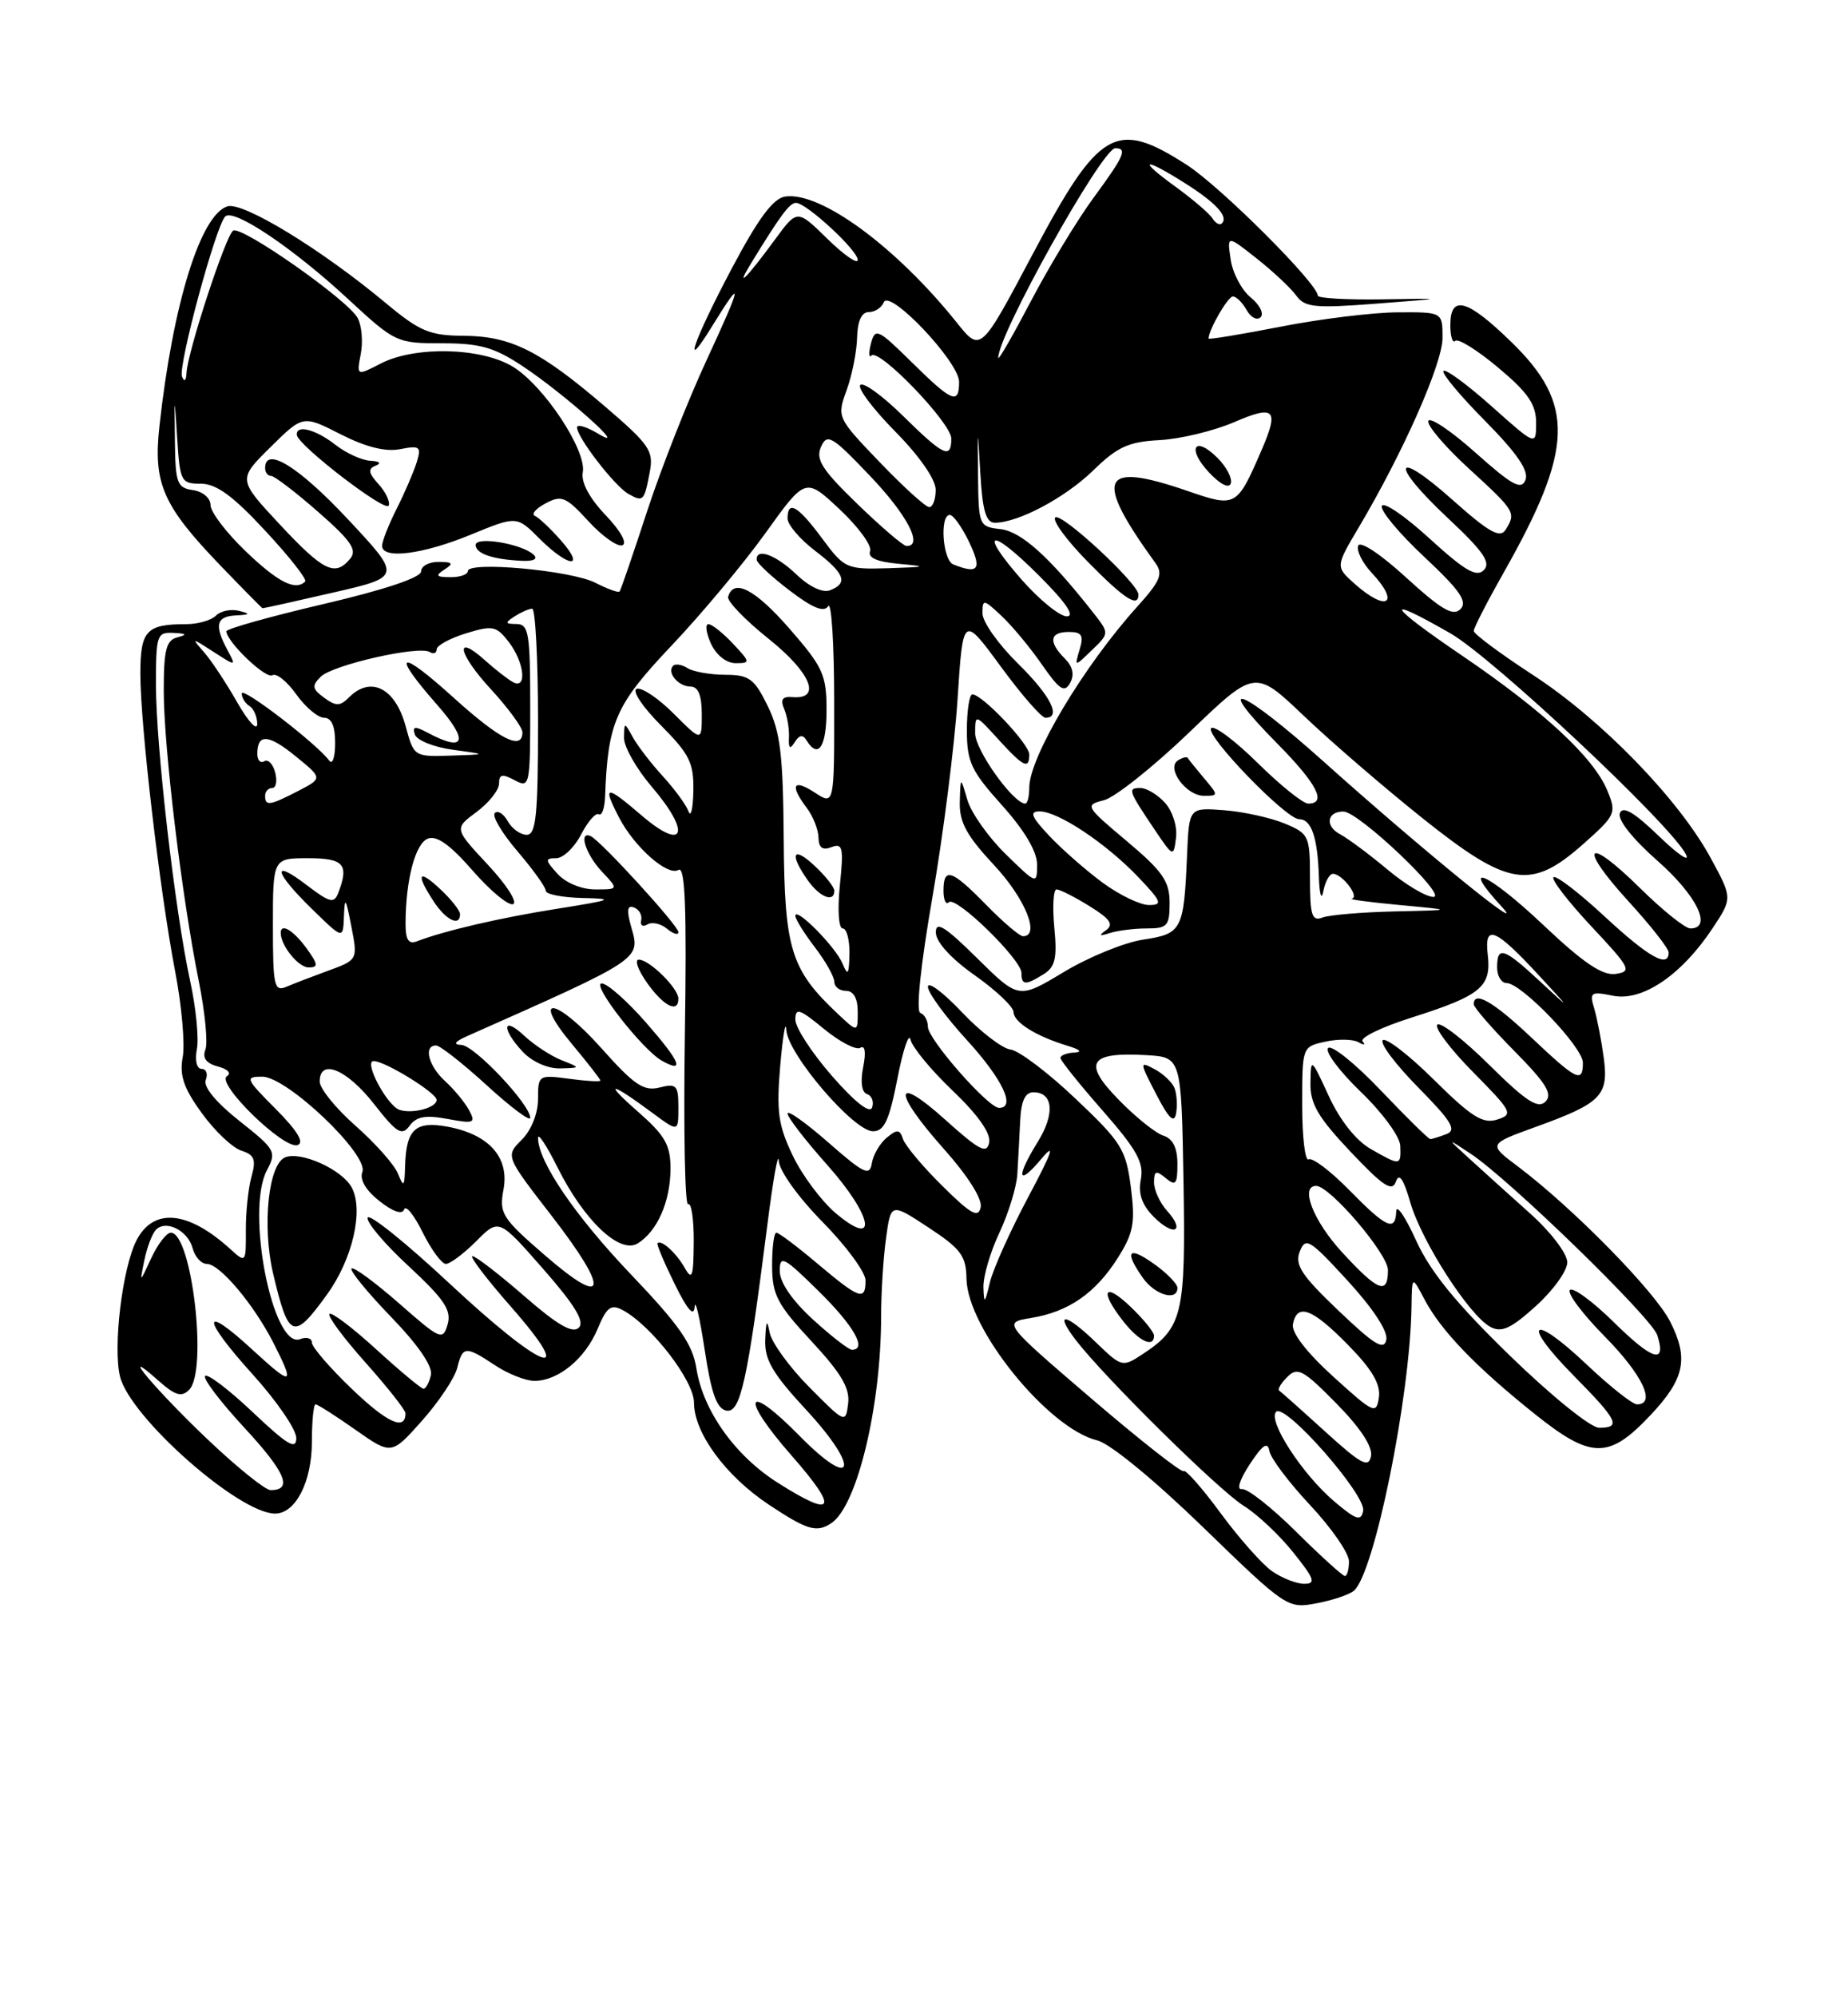 <?xml version="1.0" encoding="UTF-8" standalone="no"?>
<!DOCTYPE svg PUBLIC "-//W3C//DTD SVG 1.1//EN" "http://www.w3.org/Graphics/SVG/1.1/DTD/svg11.dtd" >
<svg xmlns="http://www.w3.org/2000/svg" xmlns:xlink="http://www.w3.org/1999/xlink" version="1.1" viewBox="0 0 237 256">
 <g >
 <path fill="currentColor"
d=" M 173.62 203.90 C 176.24 201.73 180.85 179.06 181.02 167.50 C 181.08 163.50 181.08 163.50 182.66 166.50 C 184.77 170.52 189.21 175.14 196.77 181.19 C 204.08 187.04 206.32 187.07 211.69 181.36 C 216.06 176.73 216.60 174.10 214.18 169.37 C 212.18 165.46 201.72 154.82 194.68 149.52 C 190.85 146.65 190.85 146.65 196.92 144.45 C 205.39 141.39 206.33 140.43 205.67 135.54 C 205.37 133.32 204.82 130.49 204.45 129.25 C 203.82 127.18 204.01 127.05 206.88 127.63 C 210.64 128.38 215.67 124.96 219.63 118.98 C 222.19 115.12 222.19 115.12 219.37 109.94 C 215.28 102.42 205.39 92.24 196.62 86.53 C 192.43 83.80 189.00 81.25 189.00 80.87 C 189.00 80.49 190.74 77.10 192.87 73.34 C 201.81 57.55 202.01 51.80 193.86 43.87 C 188.18 38.33 186.00 37.72 186.00 41.67 C 186.00 43.13 186.29 44.04 186.64 43.69 C 186.99 43.34 189.47 44.88 192.14 47.12 C 195.96 50.32 197.00 51.83 197.00 54.17 C 197.00 57.16 197.00 57.16 191.32 52.10 C 188.19 49.31 185.41 47.26 185.12 47.54 C 184.84 47.82 187.24 50.70 190.45 53.94 C 194.54 58.08 196.09 60.33 195.64 61.50 C 195.11 62.86 193.98 62.25 189.26 58.05 C 186.11 55.23 183.37 53.40 183.18 53.96 C 182.99 54.53 185.35 57.29 188.42 60.10 C 194.34 65.52 194.46 65.72 193.08 67.91 C 192.37 69.02 190.95 68.23 186.35 64.13 C 178.72 57.32 178.12 59.33 185.68 66.40 C 190.23 70.66 191.24 72.11 190.30 73.07 C 189.36 74.03 187.87 73.16 183.34 69.03 C 180.17 66.13 177.42 64.25 177.21 64.86 C 177.01 65.46 179.47 68.40 182.68 71.40 C 187.23 75.66 188.24 77.11 187.30 78.07 C 186.36 79.03 184.87 78.16 180.34 74.03 C 177.05 71.02 174.41 69.27 174.18 69.95 C 173.96 70.61 174.73 72.15 175.89 73.39 C 179.63 77.37 177.88 78.52 173.72 74.82 C 171.27 72.63 171.27 72.63 174.27 67.57 C 179.98 57.94 185.00 46.59 185.00 43.30 C 185.00 40.00 185.00 40.00 179.25 40.03 C 176.09 40.05 169.34 40.87 164.25 41.87 C 159.16 42.86 155.00 43.55 155.00 43.39 C 155.00 42.28 157.47 38.00 158.11 38.00 C 158.55 38.00 159.34 38.78 159.88 39.74 C 160.41 40.70 161.22 41.11 161.67 40.66 C 162.13 40.20 161.55 39.06 160.39 38.12 C 159.24 37.18 158.08 35.00 157.83 33.27 C 157.36 30.12 157.36 30.12 161.19 33.15 C 163.29 34.81 165.57 36.95 166.25 37.90 C 167.34 39.40 168.64 39.53 176.50 38.92 C 185.50 38.23 185.50 38.23 177.25 38.37 C 172.71 38.44 169.00 38.23 169.00 37.89 C 169.00 36.36 156.52 23.90 152.18 21.12 C 143.08 15.27 140.97 16.50 132.43 32.59 C 125.76 45.17 125.76 45.17 122.69 41.33 C 114.93 31.65 105.24 24.53 100.71 25.19 C 99.15 25.42 97.26 27.97 93.80 34.50 C 88.84 43.88 87.38 48.24 91.37 41.74 C 95.36 35.27 95.18 36.32 90.66 46.07 C 88.25 51.25 84.80 60.00 83.00 65.50 C 81.20 71.00 79.61 75.65 79.46 75.82 C 79.31 76.00 77.91 75.49 76.34 74.69 C 73.25 73.11 60.00 71.90 60.00 73.20 C 60.00 73.64 58.99 73.99 57.75 73.98 C 55.93 73.97 55.79 73.78 57.00 73.00 C 58.21 72.22 58.07 72.03 56.25 72.02 C 55.01 72.01 54.00 72.56 54.00 73.25 C 53.99 74.03 49.26 75.61 41.50 77.42 C 34.62 79.03 29.01 80.60 29.03 80.92 C 29.11 82.31 34.09 87.06 34.93 86.55 C 35.43 86.23 36.81 87.33 37.99 88.99 C 39.17 90.64 40.78 92.00 41.57 92.00 C 42.52 92.00 42.99 93.09 42.98 95.25 C 42.98 97.04 42.64 98.05 42.23 97.50 C 40.65 95.34 31.00 87.94 31.00 88.88 C 31.00 89.43 31.45 90.16 32.00 90.50 C 32.55 90.84 32.99 91.88 32.99 92.81 C 32.98 93.74 31.82 92.47 30.41 90.00 C 29.00 87.53 27.09 84.64 26.17 83.60 C 24.53 81.72 24.55 81.72 27.40 83.56 C 30.30 85.43 30.30 85.43 29.15 83.28 C 27.46 80.12 27.73 79.01 30.25 78.88 C 32.10 78.79 32.17 78.68 30.64 78.29 C 29.62 78.03 28.30 78.30 27.69 78.91 C 27.09 79.51 25.38 80.00 23.88 80.00 C 18.76 80.00 18.00 80.83 18.00 86.36 C 18.00 92.96 20.48 114.16 22.46 124.50 C 23.31 128.89 23.74 133.85 23.43 135.51 C 23.00 137.83 23.55 139.47 25.88 142.67 C 27.53 144.96 29.82 147.12 30.95 147.48 C 32.63 148.02 32.87 148.62 32.25 150.82 C 31.84 152.29 31.51 155.40 31.53 157.71 C 31.55 161.88 31.53 161.91 29.53 160.09 C 24.11 155.17 19.69 154.76 17.51 158.97 C 15.69 162.50 14.46 172.70 15.40 176.46 C 16.72 181.70 30.66 194.00 35.28 194.00 C 37.91 194.00 40.00 189.92 40.00 184.78 C 40.00 182.15 40.21 180.00 40.47 180.00 C 40.73 180.00 43.03 181.46 45.57 183.25 C 50.20 186.50 50.20 186.50 54.12 182.10 C 56.27 179.68 58.30 176.64 58.63 175.35 C 59.34 172.50 59.69 172.48 63.50 175.00 C 65.15 176.09 67.41 176.99 68.53 176.99 C 71.57 177.00 75.04 174.16 76.63 170.35 C 77.81 167.52 78.35 167.12 79.86 167.92 C 83.55 169.90 89.00 176.97 89.00 179.77 C 89.00 183.66 93.07 189.19 98.62 192.87 C 103.52 196.12 104.73 196.48 106.61 195.23 C 109.92 193.04 113.00 180.27 113.00 168.70 C 113.00 165.72 113.28 161.23 113.63 158.72 C 114.25 154.16 114.25 154.16 119.07 157.33 C 123.24 160.07 123.90 160.96 123.95 163.91 C 124.05 170.29 134.43 183.11 140.72 184.62 C 142.33 185.00 148.03 189.68 154.29 195.75 C 164.90 206.04 165.13 206.20 168.79 205.51 C 170.83 205.13 173.00 204.41 173.62 203.90 Z  M 42.69 75.96 C 51.53 73.93 51.53 73.93 44.52 66.45 C 38.25 59.77 34.00 57.16 34.00 60.00 C 34.00 60.55 34.35 61.00 34.77 61.00 C 35.19 61.00 37.90 63.07 40.80 65.61 C 45.02 69.30 45.84 70.49 44.91 71.61 C 42.97 73.95 41.50 73.23 35.89 67.23 C 30.50 61.45 30.50 61.45 34.68 57.32 C 38.85 53.20 38.85 53.20 43.68 55.66 C 46.90 57.30 49.44 57.94 51.31 57.57 C 53.86 57.08 54.06 57.24 53.44 59.26 C 53.05 60.49 51.90 63.17 50.87 65.21 C 49.84 67.25 49.00 69.39 49.00 69.96 C 49.00 71.72 54.21 71.07 60.38 68.53 C 66.27 66.11 66.27 66.11 69.21 69.06 C 72.93 72.77 75.18 72.94 71.92 69.25 C 70.59 67.74 69.09 66.33 68.60 66.12 C 68.10 65.91 68.72 65.18 69.97 64.52 C 72.01 63.42 72.58 63.66 75.45 66.79 C 77.21 68.71 79.17 70.11 79.81 69.89 C 80.49 69.66 79.60 68.05 77.67 66.03 C 75.58 63.84 74.50 61.81 74.74 60.53 C 75.25 57.73 69.74 49.42 65.77 47.00 C 61.72 44.53 53.20 44.33 48.82 46.60 C 45.73 48.19 45.73 48.19 46.27 45.36 C 46.57 43.80 46.39 41.73 45.87 40.76 C 44.64 38.46 30.99 28.89 29.90 29.56 C 28.96 30.14 24.04 45.14 23.92 47.80 C 23.87 48.81 23.64 49.00 23.34 48.27 C 22.81 46.96 27.65 29.02 28.88 27.75 C 29.93 26.65 37.57 31.78 44.63 38.32 C 50.66 43.90 50.88 44.00 56.69 44.00 C 61.57 44.00 63.39 44.52 67.05 46.95 C 72.40 50.49 80.99 58.16 76.75 55.61 C 75.24 54.70 74.00 54.33 74.00 54.78 C 74.00 56.06 78.85 62.34 80.60 63.31 C 82.50 64.38 82.62 64.25 83.33 60.50 C 83.85 57.79 83.30 56.99 77.59 52.10 C 69.23 44.94 65.54 43.09 59.48 43.04 C 55.09 43.01 53.84 42.48 49.48 38.85 C 41.22 31.96 31.15 25.82 29.16 26.45 C 25.71 27.54 22.17 38.97 20.45 54.59 C 19.63 61.99 20.87 64.80 28.32 72.54 C 31.17 75.50 33.58 77.94 33.67 77.96 C 33.77 77.98 37.83 77.08 42.69 75.96 Z  M 68.45 71.11 C 66.96 69.70 61.00 68.70 61.00 69.85 C 61.00 70.96 63.19 71.71 66.95 71.88 C 68.43 71.95 69.02 71.65 68.45 71.11 Z  M 48.54 62.05 C 47.24 60.61 47.16 60.09 48.19 59.68 C 48.96 59.37 48.68 59.12 47.50 59.06 C 46.40 59.00 44.38 58.08 43.00 57.00 C 40.47 55.02 37.94 54.38 38.07 55.75 C 38.19 57.07 49.49 65.75 49.85 64.80 C 50.05 64.30 49.46 63.06 48.54 62.05 Z  M 163.13 201.38 C 161.86 200.49 158.89 197.14 156.53 193.93 C 154.17 190.72 152.03 188.30 151.79 188.55 C 151.54 188.79 146.22 184.61 139.97 179.26 C 128.61 169.52 128.61 169.52 132.22 168.93 C 137.03 168.15 140.51 165.74 143.36 161.22 C 145.37 158.03 145.61 156.75 145.03 152.19 C 144.40 147.31 143.84 146.41 137.92 140.81 C 134.39 137.46 130.64 134.63 129.59 134.52 C 128.55 134.40 125.73 132.24 123.34 129.71 C 120.95 127.19 119.00 125.73 119.00 126.48 C 119.00 127.23 121.25 130.30 124.00 133.31 C 128.57 138.31 130.32 142.00 128.13 142.00 C 126.73 142.00 119.00 133.19 119.00 131.61 C 119.00 130.81 118.56 130.02 118.03 129.83 C 117.45 129.63 118.07 123.68 119.58 115.00 C 120.96 107.03 122.41 95.62 122.80 89.66 C 123.50 78.83 123.50 78.83 128.33 85.41 C 130.99 89.04 133.57 92.00 134.08 92.00 C 136.18 92.00 134.72 89.14 130.50 85.00 C 128.03 82.57 126.00 79.70 126.00 78.62 C 126.00 76.76 126.13 76.77 128.46 78.96 C 129.81 80.23 132.14 83.03 133.63 85.19 C 135.87 88.41 136.51 88.84 137.23 87.55 C 137.82 86.49 137.60 85.46 136.56 84.41 C 134.42 82.27 134.61 81.00 137.07 81.00 C 138.74 81.00 139.01 81.43 138.46 83.25 C 137.79 85.50 137.79 85.50 140.03 83.33 C 142.28 81.17 142.28 81.17 140.18 78.50 C 134.56 71.35 130.97 68.13 128.32 67.82 C 125.56 67.51 125.50 67.37 125.43 61.00 C 125.36 54.50 125.36 54.50 125.73 60.75 C 126.00 65.45 126.46 67.00 127.58 67.00 C 130.59 67.00 136.60 63.80 140.22 60.28 C 143.30 57.27 144.74 56.62 148.72 56.41 C 151.35 56.27 155.64 55.24 158.25 54.12 C 163.49 51.86 164.07 52.44 161.79 57.70 C 158.62 65.01 158.51 65.07 152.28 62.92 C 141.12 59.08 140.20 61.15 148.18 72.17 C 149.19 73.56 148.81 74.47 145.89 77.71 C 138.99 85.34 132.00 97.04 132.00 100.96 C 132.00 102.08 131.77 103.00 131.49 103.00 C 129.96 103.00 125.06 96.14 125.06 94.00 C 125.06 91.50 125.06 91.50 128.02 94.75 C 131.25 98.30 132.00 98.67 132.00 96.70 C 132.00 95.36 125.97 89.00 124.70 89.00 C 124.32 89.00 124.00 91.07 124.00 93.60 C 124.00 97.65 124.54 98.81 128.50 103.21 C 131.39 106.43 133.00 109.14 133.00 110.81 C 133.00 113.38 132.96 113.37 128.97 109.47 C 126.75 107.30 124.54 104.17 124.06 102.52 C 123.18 99.50 123.18 99.50 123.09 102.79 C 123.02 105.38 123.96 107.11 127.50 110.90 C 131.47 115.15 133.45 120.00 131.20 120.00 C 130.76 120.00 128.65 118.20 126.50 116.00 C 122.05 111.45 121.00 111.09 121.00 114.17 C 121.00 115.36 121.31 116.02 121.69 115.64 C 122.57 114.77 131.00 122.98 131.00 124.71 C 131.00 126.30 131.51 126.32 133.85 124.86 C 135.34 123.93 135.59 122.80 135.21 118.86 C 134.96 116.19 135.09 114.00 135.50 114.00 C 135.92 114.00 137.82 114.96 139.72 116.14 C 142.38 117.78 142.87 118.49 141.84 119.23 C 140.85 119.94 140.98 120.03 142.33 119.59 C 143.34 119.27 145.48 119.00 147.08 119.00 C 149.71 119.00 150.00 118.68 150.00 115.72 C 150.00 112.96 149.11 111.68 144.52 107.82 C 139.17 103.33 139.10 103.19 141.57 102.57 C 142.97 102.22 147.90 98.30 152.53 93.86 C 160.94 85.78 160.94 85.78 167.22 91.76 C 170.67 95.05 177.52 100.95 182.43 104.87 C 193.47 113.68 196.33 114.14 203.06 108.17 C 207.22 104.48 207.33 104.22 206.13 101.32 C 204.38 97.09 198.00 91.17 187.56 84.07 C 177.91 77.52 177.15 76.10 186.00 81.17 C 191.46 84.30 214.25 105.67 216.21 109.50 C 216.78 110.60 215.22 109.55 212.76 107.18 C 209.58 104.11 208.12 103.25 207.74 104.23 C 207.42 105.06 209.38 107.53 212.61 110.37 C 217.63 114.80 219.66 119.00 216.78 119.00 C 216.11 119.00 213.20 116.66 210.31 113.81 C 203.40 106.99 202.28 108.34 208.87 115.55 C 211.69 118.63 214.00 121.57 214.00 122.08 C 214.00 124.14 211.45 122.71 205.77 117.45 C 202.47 114.39 199.53 112.14 199.23 112.44 C 198.93 112.73 201.12 115.57 204.09 118.74 C 209.09 124.07 209.33 124.52 207.20 124.83 C 205.50 125.07 203.06 123.42 197.86 118.50 C 190.81 111.85 187.05 110.21 192.57 116.19 C 196.39 120.33 182.40 108.94 169.78 97.64 C 159.20 88.16 155.21 86.60 163.81 95.31 C 168.90 100.46 170.21 103.00 167.78 103.00 C 167.11 103.00 164.20 100.66 161.31 97.81 C 158.41 94.95 155.73 92.94 155.33 93.33 C 154.48 94.19 164.92 105.00 166.61 105.00 C 168.18 105.00 168.97 107.29 169.14 112.33 C 169.21 114.62 169.47 115.49 169.71 114.25 C 169.94 113.01 170.50 112.00 170.95 112.00 C 172.13 112.00 174.40 114.97 173.37 115.18 C 172.89 115.27 175.65 115.64 179.50 116.00 C 186.50 116.65 186.50 116.65 178.83 116.82 C 174.61 116.92 170.45 117.27 169.58 117.61 C 168.25 118.12 168.00 117.30 168.00 112.56 C 168.00 107.12 167.87 106.85 164.75 105.55 C 162.96 104.81 159.47 104.04 157.00 103.85 C 152.50 103.50 152.50 103.50 152.24 109.50 C 151.83 119.23 151.59 119.68 146.63 120.43 C 144.21 120.79 139.63 122.66 136.44 124.58 C 130.64 128.07 130.64 128.07 125.32 122.82 C 121.17 118.72 120.00 118.00 120.02 119.53 C 120.04 120.74 121.96 122.86 125.00 125.00 C 127.73 126.92 129.97 129.05 129.98 129.71 C 130.00 131.03 132.87 132.82 136.94 134.05 C 138.55 134.54 138.85 134.86 137.75 134.91 C 136.79 134.96 136.00 135.27 136.00 135.60 C 136.00 135.92 138.43 138.96 141.41 142.35 C 145.78 147.33 146.72 149.02 146.31 151.16 C 145.95 153.02 146.45 154.45 147.99 155.99 C 150.57 158.57 152.07 157.84 149.66 155.18 C 148.75 154.17 148.00 152.54 148.00 151.55 C 148.00 150.07 148.26 149.97 149.50 151.00 C 150.78 152.06 151.00 151.79 151.00 149.19 C 151.00 147.13 150.42 145.95 149.20 145.56 C 148.21 145.25 145.62 143.17 143.46 140.95 C 138.81 136.20 139.67 134.82 147.00 135.24 C 151.50 135.50 151.50 135.50 151.78 151.39 C 152.07 168.58 151.69 170.19 146.44 173.63 C 143.97 175.25 143.81 175.20 140.65 172.15 C 136.65 168.27 135.12 168.04 137.96 171.75 C 141.66 176.57 156.32 191.03 159.51 193.01 C 161.21 194.06 164.06 196.73 165.84 198.96 C 168.57 202.35 168.80 203.00 167.27 203.00 C 166.27 203.00 164.40 202.27 163.13 201.38 Z  M 148.00 171.19 C 148.00 170.74 146.65 169.08 145.00 167.50 C 141.57 164.22 140.97 165.43 144.07 169.37 C 146.09 171.94 148.00 172.82 148.00 171.19 Z  M 151.00 165.07 C 151.00 164.56 149.65 163.17 148.00 162.00 C 144.70 159.65 144.15 160.34 146.56 163.78 C 148.11 165.99 151.00 166.83 151.00 165.07 Z  M 150.64 139.49 C 150.35 138.74 149.20 137.64 148.09 137.05 C 146.11 135.99 146.12 136.08 148.28 140.25 C 149.90 143.38 150.59 144.05 150.83 142.70 C 151.01 141.69 150.92 140.24 150.64 139.49 Z  M 149.42 102.91 C 148.47 101.86 147.05 101.00 146.26 101.00 C 144.59 101.00 144.69 101.30 148.00 106.22 C 150.46 109.88 150.51 109.90 150.82 107.38 C 151.01 105.96 150.38 103.98 149.42 102.91 Z  M 154.42 99.75 C 153.37 98.51 152.43 97.34 152.33 97.15 C 152.22 96.96 151.66 97.09 151.09 97.45 C 149.50 98.42 152.10 102.00 154.40 102.00 C 156.28 102.00 156.28 101.96 154.42 99.75 Z  M 146.00 76.21 C 146.00 74.80 136.07 65.60 135.33 66.33 C 134.94 66.73 136.83 69.29 139.52 72.02 C 144.20 76.78 146.00 77.94 146.00 76.21 Z  M 156.15 58.70 C 153.18 55.73 152.16 57.48 155.06 60.56 C 156.49 62.09 157.62 62.65 157.85 61.96 C 158.06 61.32 157.30 59.85 156.15 58.70 Z  M 166.23 196.33 C 163.08 193.20 159.95 190.75 159.27 190.86 C 158.56 190.99 158.98 189.65 160.27 187.69 C 161.93 185.16 162.58 184.73 162.80 185.99 C 162.96 186.92 165.33 190.05 168.05 192.95 C 170.77 195.85 173.00 199.08 173.00 200.11 C 173.00 201.15 172.77 202.00 172.48 202.00 C 172.19 202.00 169.38 199.45 166.23 196.33 Z  M 171.16 192.48 C 167.05 189.02 162.53 182.07 163.66 180.95 C 164.83 179.80 175.22 191.63 174.82 193.65 C 174.55 195.02 173.93 194.82 171.16 192.48 Z  M 99.75 190.05 C 94.26 186.58 90.16 180.81 89.31 175.39 C 88.83 172.30 87.11 169.83 80.92 163.35 C 73.74 155.82 69.00 148.86 69.00 145.84 C 69.00 145.16 70.12 146.86 71.49 149.61 C 74.89 156.44 79.50 160.80 81.79 159.37 C 84.30 157.81 85.97 154.01 85.99 149.83 C 86.00 146.75 85.31 145.55 81.75 142.43 C 77.28 138.51 78.27 138.64 83.75 142.70 C 87.00 145.10 87.00 145.10 87.00 141.94 C 87.00 139.10 86.76 138.84 84.58 139.39 C 82.56 139.90 81.33 139.07 77.16 134.39 C 71.30 127.82 67.95 127.36 73.40 133.88 C 75.38 136.25 77.00 138.33 77.00 138.50 C 77.00 138.67 75.20 138.57 73.00 138.27 C 69.07 137.75 69.00 137.79 69.00 140.87 C 69.00 142.71 68.14 144.86 66.91 146.09 C 64.82 148.18 64.82 148.18 70.75 155.84 C 78.25 165.53 77.86 167.81 69.89 160.90 C 64.37 156.13 64.00 155.53 64.57 152.47 C 65.34 148.36 62.74 145.42 57.45 144.42 C 53.26 143.64 52.08 144.73 51.95 149.50 C 51.88 152.13 51.77 152.25 51.03 150.42 C 50.57 149.27 48.12 146.52 45.59 144.29 C 43.07 142.07 41.00 139.52 41.00 138.62 C 41.00 135.62 44.47 137.04 47.94 141.47 C 50.90 145.25 51.54 145.64 52.53 144.29 C 53.40 143.10 54.58 142.89 57.41 143.42 C 60.80 144.05 61.04 143.95 60.16 142.30 C 59.62 141.30 58.24 139.63 57.09 138.58 C 54.95 136.64 54.27 134.00 55.92 134.00 C 56.43 134.00 59.35 136.30 62.42 139.10 C 65.49 141.91 68.00 143.79 68.00 143.28 C 68.00 141.57 60.86 134.00 59.17 133.93 C 58.05 133.89 58.32 133.50 60.00 132.76 C 82.18 122.93 82.14 122.96 80.99 118.95 C 80.33 116.68 80.42 115.98 81.30 116.31 C 81.96 116.55 82.38 117.29 82.23 117.95 C 82.07 118.61 82.43 118.85 83.02 118.49 C 83.61 118.13 84.74 118.37 85.54 119.04 C 86.34 119.70 87.00 119.90 87.00 119.47 C 87.00 118.64 77.02 107.73 75.75 107.17 C 74.15 106.46 75.10 109.48 77.17 111.69 C 79.35 114.00 79.35 114.00 76.33 114.00 C 74.58 114.00 72.55 113.16 71.50 112.00 C 69.89 110.23 69.87 110.00 71.32 110.00 C 72.22 110.00 73.65 108.64 74.52 106.97 C 75.38 105.30 76.40 104.13 76.79 104.37 C 77.18 104.61 77.54 103.61 77.60 102.15 C 77.94 92.60 78.93 90.34 86.05 82.83 C 89.88 78.80 95.33 72.28 98.16 68.34 C 103.30 61.18 103.30 61.18 107.68 65.28 C 110.09 67.54 111.85 69.95 111.59 70.64 C 111.26 71.49 112.46 72.01 115.30 72.27 C 119.02 72.61 118.86 72.67 113.94 72.83 C 108.55 72.99 108.30 72.88 105.44 69.02 C 102.34 64.83 101.00 64.05 101.00 66.45 C 101.00 67.25 102.58 69.10 104.50 70.57 C 108.34 73.49 108.82 74.75 106.44 75.66 C 105.51 76.02 103.78 75.20 102.14 73.63 C 99.50 71.11 96.96 70.17 97.04 71.75 C 97.06 72.16 98.96 73.94 101.27 75.69 C 104.23 77.95 105.68 78.53 106.21 77.69 C 106.63 77.04 106.98 82.51 106.98 89.87 C 107.00 103.23 107.00 103.23 104.50 101.59 C 101.70 99.76 101.25 100.63 103.47 103.56 C 104.28 104.63 104.95 106.34 104.97 107.36 C 104.99 108.66 105.49 109.03 106.64 108.58 C 108.08 108.03 108.21 108.63 107.71 113.48 C 107.39 116.62 107.55 119.00 108.07 119.00 C 108.58 119.00 108.97 120.46 108.94 122.25 C 108.88 124.94 108.73 125.15 108.05 123.50 C 107.16 121.36 102.00 116.15 102.00 117.39 C 102.00 117.80 103.12 119.61 104.50 121.41 C 105.88 123.21 107.00 125.21 107.00 125.84 C 107.00 126.48 107.67 127.00 108.50 127.00 C 109.46 127.00 110.00 127.96 110.00 129.67 C 110.00 132.35 110.00 132.35 107.44 129.94 C 101.41 124.28 100.61 121.68 100.51 107.56 C 100.43 96.74 100.08 93.81 98.46 90.50 C 96.73 86.97 96.09 86.50 93.00 86.49 C 91.08 86.48 88.91 86.10 88.18 85.64 C 87.46 85.18 86.63 85.04 86.33 85.33 C 85.48 86.19 86.99 88.00 88.56 88.00 C 89.54 88.00 90.00 89.12 90.00 91.53 C 90.00 95.07 90.00 95.07 86.41 91.48 C 84.44 89.51 82.30 88.07 81.66 88.29 C 81.01 88.51 82.38 90.58 84.75 92.96 C 88.43 96.66 88.99 97.79 88.92 101.37 C 88.88 103.64 88.60 104.83 88.30 104.00 C 88.00 103.17 86.52 101.15 85.01 99.50 C 83.50 97.85 81.77 95.60 81.16 94.50 C 80.07 92.52 80.06 92.52 80.03 94.57 C 80.01 95.71 81.61 98.52 83.57 100.82 C 88.69 106.79 87.80 109.25 82.25 104.49 C 77.67 100.56 77.23 100.61 79.40 104.80 C 81.38 108.60 85.63 112.34 87.01 111.50 C 87.87 110.96 88.08 116.34 87.83 132.80 C 87.65 144.90 87.84 154.60 88.25 154.35 C 88.66 154.09 88.99 156.27 88.97 159.19 C 88.94 163.67 88.76 164.19 87.81 162.50 C 86.71 160.57 84.81 158.85 84.32 159.35 C 84.19 159.48 85.17 161.82 86.51 164.54 C 88.14 167.88 88.99 168.85 89.09 167.50 C 89.17 166.40 89.74 168.87 90.37 172.99 C 91.21 178.58 91.92 180.56 93.15 180.80 C 94.96 181.14 95.85 177.12 98.41 157.00 C 99.14 151.22 99.80 147.52 99.87 148.77 C 99.94 150.07 102.37 153.45 105.50 156.63 C 108.53 159.71 111.00 163.07 111.00 164.11 C 111.00 166.78 110.25 166.52 104.88 162.00 C 102.28 159.80 99.88 158.00 99.57 158.00 C 99.26 158.00 99.01 159.91 99.02 162.25 C 99.03 165.96 99.68 167.19 104.07 171.91 C 107.90 176.03 109.02 177.94 108.77 179.91 C 108.45 182.46 108.38 182.43 103.80 177.81 C 101.25 175.24 98.96 172.09 98.71 170.81 C 98.37 169.03 98.24 169.23 98.14 171.69 C 98.03 174.27 99.05 176.02 103.43 180.75 C 110.38 188.26 109.58 191.19 102.53 184.03 C 95.59 176.98 94.83 178.94 101.54 186.59 C 107.64 193.54 107.05 194.69 99.75 190.05 Z  M 72.00 135.88 C 70.63 135.33 68.49 133.93 67.25 132.77 C 64.44 130.13 64.27 131.84 67.04 134.81 C 68.22 136.07 70.22 136.97 71.79 136.94 C 74.50 136.87 74.50 136.87 72.00 135.88 Z  M 82.87 131.09 C 80.47 128.34 77.91 126.07 77.18 126.05 C 75.72 126.00 82.37 134.55 84.89 135.96 C 87.88 137.63 87.25 136.09 82.87 131.09 Z  M 87.00 128.00 C 87.00 126.67 83.28 123.00 81.93 123.00 C 81.34 123.00 81.83 124.35 83.00 126.00 C 85.12 128.98 87.00 129.92 87.00 128.00 Z  M 107.00 114.17 C 107.00 113.72 105.88 112.29 104.50 111.00 C 101.70 108.37 101.17 109.37 103.56 112.78 C 105.10 114.99 107.00 115.75 107.00 114.17 Z  M 103.43 94.89 C 104.94 97.34 106.00 95.74 106.00 91.01 C 106.00 86.49 105.55 85.51 101.25 80.58 C 96.84 75.52 94.06 74.08 93.38 76.50 C 93.23 77.05 95.57 79.48 98.60 81.90 C 104.01 86.23 105.41 89.67 101.64 89.35 C 100.35 89.24 100.05 89.65 100.56 90.85 C 100.95 91.76 101.23 93.39 101.18 94.49 C 101.11 95.94 101.31 96.11 101.92 95.13 C 102.50 94.19 102.96 94.12 103.43 94.89 Z  M 94.00 82.50 C 92.71 81.12 91.29 80.00 90.85 80.00 C 90.40 80.00 90.56 81.12 91.18 82.50 C 91.85 83.96 93.16 85.00 94.33 85.00 C 96.26 85.00 96.25 84.89 94.00 82.50 Z  M 26.89 184.74 C 20.16 178.39 14.76 172.01 20.29 176.94 C 22.47 178.87 23.28 179.12 24.26 178.13 C 26.67 175.72 24.60 158.00 21.91 158.00 C 21.36 158.00 20.23 159.46 19.40 161.25 C 17.90 164.50 17.90 164.50 18.52 161.50 C 18.86 159.85 19.53 158.10 20.00 157.62 C 21.29 156.30 24.12 157.73 24.71 160.01 C 25.00 161.10 25.82 162.00 26.53 162.00 C 28.18 162.00 32.52 167.15 35.05 172.09 C 37.87 177.62 37.53 177.74 32.42 173.04 C 25.82 166.95 25.79 168.85 32.38 176.13 C 35.47 179.54 38.00 183.23 38.00 184.32 C 38.00 185.89 36.87 185.22 32.44 181.03 C 29.39 178.14 26.63 176.04 26.31 176.36 C 25.99 176.68 28.27 179.69 31.38 183.04 C 36.64 188.72 37.59 191.01 34.69 190.99 C 34.04 190.99 30.52 188.17 26.89 184.74 Z  M 169.98 183.52 C 166.97 180.78 164.30 178.41 164.06 178.24 C 163.82 178.08 164.28 177.29 165.10 176.48 C 166.40 175.17 167.14 175.57 171.38 179.88 C 174.46 183.00 176.06 185.44 175.83 186.63 C 175.52 188.20 174.58 187.69 169.98 183.52 Z  M 45.13 178.03 C 42.31 175.33 40.00 172.65 40.00 172.09 C 40.00 171.52 39.32 171.32 38.49 171.64 C 34.99 172.99 31.47 155.17 34.23 150.00 C 35.49 147.63 35.32 147.32 30.70 143.67 C 27.68 141.28 26.05 139.30 26.39 138.42 C 26.69 137.64 26.45 137.00 25.85 137.00 C 25.23 137.00 24.97 135.92 25.25 134.46 C 25.52 133.07 25.13 129.13 24.38 125.71 C 22.44 116.79 20.00 95.65 20.00 87.76 C 20.00 81.38 20.13 81.01 22.25 81.12 C 23.94 81.20 24.07 81.35 22.75 81.69 C 21.31 82.06 21.00 83.29 21.00 88.52 C 21.00 95.78 23.32 114.99 25.49 125.73 C 26.29 129.71 26.68 133.68 26.34 134.54 C 25.93 135.61 26.45 136.30 27.95 136.70 C 29.22 137.03 29.71 137.56 29.10 137.94 C 27.65 138.84 36.41 147.37 38.16 146.77 C 39.06 146.46 38.16 144.96 35.37 142.15 C 31.48 138.25 31.38 138.00 33.64 138.00 C 36.80 138.00 47.32 148.01 46.47 150.22 C 46.10 151.18 46.92 152.58 48.67 153.95 C 50.39 155.31 51.59 155.72 51.83 155.02 C 52.03 154.40 53.10 155.72 54.20 157.95 C 55.31 160.18 56.65 162.00 57.18 162.00 C 57.72 162.00 59.47 160.69 61.07 159.09 C 63.98 156.17 63.98 156.17 69.65 162.63 C 73.73 167.28 75.01 169.39 74.23 170.17 C 73.44 170.96 71.49 169.83 67.24 166.13 C 64.00 163.31 61.00 161.00 60.59 161.00 C 60.17 161.00 62.40 163.93 65.54 167.50 C 74.26 177.44 69.62 175.68 57.66 164.52 C 52.07 159.30 47.34 155.50 47.15 156.07 C 46.96 156.64 49.33 159.45 52.42 162.30 C 56.97 166.52 57.92 167.92 57.41 169.73 C 56.80 171.86 56.51 171.74 51.16 167.04 C 48.07 164.34 45.34 162.33 45.08 162.59 C 44.82 162.84 47.10 165.63 50.14 168.78 C 53.65 172.41 55.52 175.14 55.26 176.25 C 55.04 177.21 54.61 178.00 54.32 178.00 C 54.02 178.00 51.30 175.73 48.26 172.96 C 45.23 170.19 42.53 168.14 42.25 168.41 C 41.98 168.69 44.06 171.49 46.88 174.65 C 49.70 177.81 52.00 180.73 52.00 181.14 C 52.00 183.44 49.68 182.39 45.13 178.03 Z  M 41.91 165.96 C 45.21 161.42 46.67 155.12 45.11 152.21 C 43.89 149.92 38.65 147.54 36.59 148.33 C 34.43 149.16 33.59 157.11 35.02 163.21 C 37.00 171.62 37.63 171.87 41.91 165.96 Z  M 193.63 173.75 C 186.73 167.05 183.42 162.98 181.61 159.00 C 180.24 155.97 179.09 154.29 179.06 155.25 C 178.97 157.92 177.81 157.40 173.04 152.54 C 170.64 150.09 168.29 148.32 167.83 148.60 C 167.38 148.89 167.00 145.75 167.00 141.64 C 167.00 134.16 167.00 134.16 169.98 133.51 C 171.61 133.15 173.52 133.18 174.23 133.59 C 174.93 133.99 175.16 133.95 174.75 133.49 C 174.33 133.03 177.16 131.65 181.02 130.43 C 189.93 127.60 191.28 126.49 190.80 122.38 C 190.33 118.35 191.75 118.94 197.50 125.17 C 201.50 129.50 201.50 129.50 197.46 125.75 C 192.84 121.47 192.00 121.20 192.00 124.00 C 192.00 125.10 192.55 126.00 193.21 126.00 C 195.12 126.00 203.00 134.22 203.00 136.21 C 203.00 138.87 202.21 138.48 196.41 133.00 C 191.53 128.39 189.00 126.93 189.00 128.72 C 189.00 129.11 191.34 131.81 194.21 134.71 C 198.30 138.85 199.16 140.24 198.20 141.20 C 197.24 142.16 195.70 141.15 191.02 136.52 C 187.74 133.27 184.73 130.94 184.33 131.33 C 183.94 131.73 186.00 134.47 188.92 137.42 C 193.94 142.50 194.11 142.83 192.00 143.50 C 190.17 144.08 188.71 143.16 183.91 138.41 C 180.69 135.22 177.73 132.94 177.33 133.33 C 176.94 133.73 178.99 136.45 181.89 139.39 C 186.16 143.72 186.85 144.85 185.50 145.36 C 184.58 145.71 183.65 146.00 183.43 146.00 C 183.21 146.00 180.35 143.19 177.08 139.76 C 173.82 136.33 170.78 133.89 170.33 134.33 C 169.89 134.78 171.77 137.30 174.51 139.94 C 177.28 142.60 179.54 145.68 179.58 146.86 C 179.68 149.44 179.60 149.45 175.76 147.25 C 173.90 146.18 171.83 143.57 170.42 140.50 C 168.13 135.54 168.11 135.53 168.06 138.81 C 168.01 141.47 169.03 143.21 173.21 147.63 C 177.39 152.05 178.54 152.81 179.02 151.45 C 179.43 150.28 180.00 151.10 180.87 154.13 C 182.32 159.13 188.43 168.62 191.13 170.07 C 192.57 170.84 193.77 170.30 196.97 167.40 C 199.19 165.40 201.00 162.88 201.00 161.79 C 201.00 160.69 198.89 157.91 196.25 155.55 C 193.64 153.21 190.15 150.07 188.50 148.56 C 185.50 145.82 185.50 145.82 188.64 147.90 C 193.63 151.21 211.83 168.90 212.54 171.13 C 213.74 174.91 211.96 174.39 207.00 169.50 C 204.28 166.82 201.72 164.94 201.33 165.34 C 200.94 165.73 202.95 168.41 205.81 171.31 C 210.63 176.19 212.44 180.00 209.94 180.00 C 209.36 180.00 206.43 177.68 203.43 174.84 C 196.38 168.18 195.01 169.42 201.81 176.31 C 207.50 182.07 207.95 183.00 205.08 183.00 C 204.00 183.00 198.94 178.91 193.63 173.75 Z  M 170.99 176.45 C 167.55 173.33 165.61 170.80 165.81 169.73 C 166.35 166.97 168.28 167.69 172.88 172.38 C 175.96 175.51 177.08 177.42 176.84 179.10 C 176.52 181.32 176.20 181.18 170.99 176.45 Z  M 104.25 169.12 C 101.58 166.67 100.00 164.37 100.00 162.90 C 100.00 160.81 100.51 161.08 105.00 165.50 C 109.52 169.95 111.25 173.00 109.25 173.00 C 108.84 173.00 106.59 171.25 104.25 169.12 Z  M 171.66 167.99 C 166.90 163.46 166.03 162.12 166.69 160.42 C 167.43 158.52 167.95 158.84 172.83 164.15 C 176.08 167.69 178.02 170.64 177.79 171.72 C 177.50 173.14 176.26 172.38 171.66 167.99 Z  M 126.12 165.00 C 126.08 163.62 127.00 160.47 128.17 158.00 C 129.33 155.53 130.37 152.15 130.47 150.50 C 130.57 148.85 130.73 145.81 130.83 143.75 C 130.95 141.12 131.46 140.00 132.53 140.00 C 135.07 140.00 135.32 142.75 133.10 146.34 C 130.24 150.96 130.51 152.17 133.58 148.50 C 135.40 146.33 134.93 147.68 131.90 153.37 C 129.59 157.70 127.36 162.65 126.95 164.37 C 126.30 167.11 126.19 167.19 126.12 165.00 Z  M 172.13 160.52 C 168.44 156.52 166.67 152.00 168.79 152.00 C 170.56 152.00 178.00 160.71 178.00 162.79 C 178.00 166.02 176.75 165.54 172.13 160.52 Z  M 107.18 155.50 C 105.36 153.96 102.87 150.64 101.66 148.10 C 99.79 144.19 99.56 142.45 100.07 136.50 C 100.41 132.65 100.76 130.63 100.84 132.02 C 101.04 135.13 109.49 145.00 111.96 145.00 C 113.40 145.00 114.04 143.61 115.09 138.25 C 115.81 134.54 116.57 132.29 116.77 133.25 C 116.98 134.21 119.41 137.16 122.18 139.80 C 125.43 142.90 127.09 145.26 126.86 146.44 C 126.56 147.95 125.61 147.46 121.25 143.54 C 114.55 137.51 114.44 139.85 121.07 147.29 C 124.13 150.72 126.00 153.69 125.77 154.74 C 125.47 156.16 124.51 155.63 120.85 152.00 C 118.34 149.53 116.08 146.82 115.81 146.00 C 115.40 144.74 115.06 144.71 113.72 145.82 C 112.84 146.55 111.98 148.02 111.81 149.10 C 111.54 150.79 110.79 150.43 106.25 146.45 C 103.36 143.92 101.00 142.24 101.00 142.72 C 101.00 143.21 103.28 146.16 106.07 149.29 C 111.94 155.88 112.71 160.15 107.18 155.50 Z  M 51.23 142.25 C 49.63 141.71 46.60 136.00 47.92 136.00 C 49.38 136.00 56.00 140.08 56.00 140.98 C 56.00 141.98 52.89 142.81 51.23 142.25 Z  M 106.70 137.91 C 104.12 134.95 102.00 131.71 102.00 130.69 C 102.00 129.12 102.54 129.30 105.67 131.88 C 107.69 133.54 109.79 134.63 110.33 134.30 C 110.94 133.92 111.08 134.86 110.70 136.77 C 110.32 138.67 110.51 140.00 111.19 140.23 C 111.80 140.43 112.10 141.20 111.85 141.94 C 111.57 142.79 109.67 141.30 106.70 137.91 Z  M 35.00 118.61 C 35.00 110.00 35.00 110.00 39.50 110.00 C 44.10 110.00 44.79 110.78 43.38 114.45 C 42.85 115.84 42.30 115.70 39.38 113.48 C 34.76 109.95 35.12 111.74 40.00 116.50 C 44.00 120.41 44.00 120.41 44.11 117.45 C 44.21 114.90 44.34 115.04 45.01 118.50 C 45.91 123.12 45.97 123.00 41.73 124.55 C 39.95 125.20 37.71 126.06 36.75 126.47 C 35.16 127.15 35.00 126.42 35.00 118.61 Z  M 39.30 121.53 C 37.62 119.23 36.00 118.26 36.00 119.57 C 36.00 121.20 38.27 124.00 39.58 124.00 C 40.85 124.00 40.81 123.61 39.30 121.53 Z  M 52.01 118.36 C 52.03 112.78 53.26 108.11 54.87 107.49 C 56.01 107.05 57.74 108.29 60.59 111.56 C 62.85 114.15 65.19 116.10 65.80 115.89 C 66.42 115.67 64.97 113.41 62.58 110.85 C 58.24 106.20 58.24 106.20 61.12 104.07 C 62.70 102.90 64.00 101.26 64.00 100.43 C 64.00 99.24 64.41 99.15 66.00 100.00 C 67.94 101.04 68.00 100.76 68.00 90.54 C 68.00 81.17 67.80 80.00 66.25 79.98 C 64.75 79.97 64.72 79.83 66.00 79.00 C 66.83 78.47 67.84 78.02 68.25 78.02 C 68.66 78.01 69.00 84.53 69.00 92.50 C 69.00 104.50 68.75 107.00 67.55 107.00 C 66.75 107.00 65.66 106.22 65.12 105.26 C 64.59 104.30 63.84 103.83 63.46 104.21 C 63.07 104.59 64.39 106.81 66.38 109.13 C 68.37 111.46 70.00 113.73 70.00 114.18 C 70.00 114.63 72.14 115.04 74.75 115.10 C 78.94 115.19 78.55 115.35 71.50 116.47 C 64.15 117.63 57.01 119.29 53.44 120.66 C 52.39 121.06 52.00 120.43 52.01 118.36 Z  M 59.00 117.17 C 59.00 116.72 57.88 115.29 56.50 114.00 C 53.64 111.31 53.27 111.95 55.62 115.54 C 57.19 117.94 59.00 118.82 59.00 117.17 Z  M 141.40 113.13 C 139.26 111.55 136.18 108.85 134.56 107.13 C 132.24 104.66 131.99 104.00 133.33 104.00 C 135.70 104.00 141.83 108.08 145.95 112.39 C 148.98 115.57 149.15 116.00 147.35 116.00 C 146.22 116.00 143.55 114.71 141.40 113.13 Z  M 177.95 111.46 C 175.62 109.51 172.86 107.46 171.83 106.91 C 169.88 105.87 170.20 103.98 172.31 104.02 C 174.27 104.06 185.71 114.92 183.84 114.96 C 182.93 114.98 180.28 113.41 177.95 111.46 Z  M 34.00 102.00 C 34.00 101.45 34.41 101.00 34.91 101.00 C 35.40 101.00 35.58 100.11 35.29 99.01 C 35.01 97.92 34.37 97.27 33.89 97.57 C 33.40 97.87 33.00 97.44 33.00 96.62 C 33.00 93.99 34.44 94.09 37.95 96.96 C 41.38 99.75 41.38 99.75 38.24 101.38 C 34.58 103.27 34.00 103.35 34.00 102.00 Z  M 52.03 93.10 C 50.70 88.19 47.56 86.58 44.76 89.38 C 43.62 90.53 43.09 90.54 41.57 89.43 C 40.03 88.30 39.97 87.89 41.13 86.74 C 42.65 85.22 53.72 82.71 55.11 83.57 C 55.60 83.87 56.00 83.72 56.00 83.23 C 56.00 82.74 57.69 81.82 59.75 81.18 C 63.17 80.13 63.65 80.22 65.23 82.26 C 67.27 84.90 67.63 88.47 65.75 87.41 C 65.06 87.02 63.49 85.79 62.25 84.68 C 58.23 81.05 58.71 83.73 62.91 88.29 C 65.16 90.73 67.00 93.24 67.00 93.86 C 67.00 96.25 64.12 94.80 58.17 89.42 C 51.12 83.04 50.06 83.51 56.08 90.36 C 60.19 95.02 59.66 96.49 54.82 93.90 C 53.20 93.04 52.86 93.09 53.21 94.15 C 53.46 94.89 55.65 95.77 58.08 96.10 C 62.50 96.70 62.50 96.70 57.79 96.85 C 53.12 97.00 53.07 96.97 52.03 93.10 Z  M 131.07 74.35 C 125.38 67.87 126.96 67.48 133.27 73.80 C 136.68 77.20 137.91 79.00 136.82 79.00 C 135.91 79.00 133.33 76.91 131.07 74.35 Z  M 122.25 72.34 C 120.89 71.79 120.49 66.00 121.81 66.00 C 122.26 66.00 123.38 67.58 124.30 69.50 C 125.96 72.99 125.49 73.64 122.25 72.34 Z  M 109.96 64.60 C 105.42 60.21 104.58 58.88 105.29 57.28 C 106.08 55.51 106.68 55.86 111.58 61.00 C 116.37 66.02 118.46 70.04 116.25 69.98 C 115.84 69.97 113.01 67.55 109.96 64.60 Z  M 112.83 59.25 C 107.34 53.53 107.32 53.48 108.58 50.00 C 109.28 48.08 109.88 45.04 109.92 43.25 C 109.97 41.15 110.50 40.00 111.42 40.00 C 112.20 40.00 113.06 39.44 113.34 38.75 C 114.06 36.96 123.00 46.39 123.00 48.94 C 123.00 51.91 122.12 51.55 116.92 46.42 C 112.58 42.15 112.24 41.99 111.70 44.02 C 111.39 45.22 111.42 45.92 111.76 45.57 C 112.74 44.60 122.00 54.22 122.00 56.21 C 122.00 58.90 121.02 58.44 115.81 53.31 C 113.19 50.73 110.72 48.94 110.33 49.34 C 109.94 49.73 111.95 52.41 114.81 55.31 C 117.92 58.46 120.00 61.45 120.00 62.78 C 120.00 64.00 119.63 65.00 119.17 65.00 C 118.72 65.00 115.86 62.41 112.83 59.25 Z  M 128.03 45.87 C 127.90 43.07 141.34 19.00 143.03 19.00 C 144.62 19.00 144.19 19.98 140.25 25.34 C 138.19 28.14 134.60 34.06 132.28 38.47 C 129.96 42.89 128.05 46.22 128.03 45.87 Z  M 96.32 33.75 C 100.09 27.59 101.27 26.00 102.08 26.00 C 103.41 26.00 110.00 32.08 110.00 33.31 C 110.00 33.91 108.25 32.70 106.12 30.62 C 102.24 26.82 102.24 26.82 99.42 30.66 C 95.75 35.67 94.19 37.22 96.32 33.75 Z  M 155.50 28.00 C 155.12 27.38 152.98 25.55 150.75 23.93 C 145.83 20.37 146.57 20.07 151.94 23.46 C 155.95 25.99 157.57 27.76 156.70 28.63 C 156.43 28.91 155.89 28.62 155.50 28.00 Z  M 31.52 70.67 C 29.03 68.29 27.00 65.62 27.00 64.74 C 27.00 63.84 26.01 63.00 24.75 62.82 C 22.71 62.53 22.49 61.94 22.43 56.50 C 22.36 50.50 22.36 50.50 22.73 56.25 C 23.08 61.72 23.22 62.00 25.76 62.00 C 27.74 62.00 29.88 63.56 34.02 68.03 C 37.10 71.34 39.40 74.26 39.14 74.53 C 37.90 75.77 35.66 74.64 31.52 70.67 Z "/>
</g>
</svg>